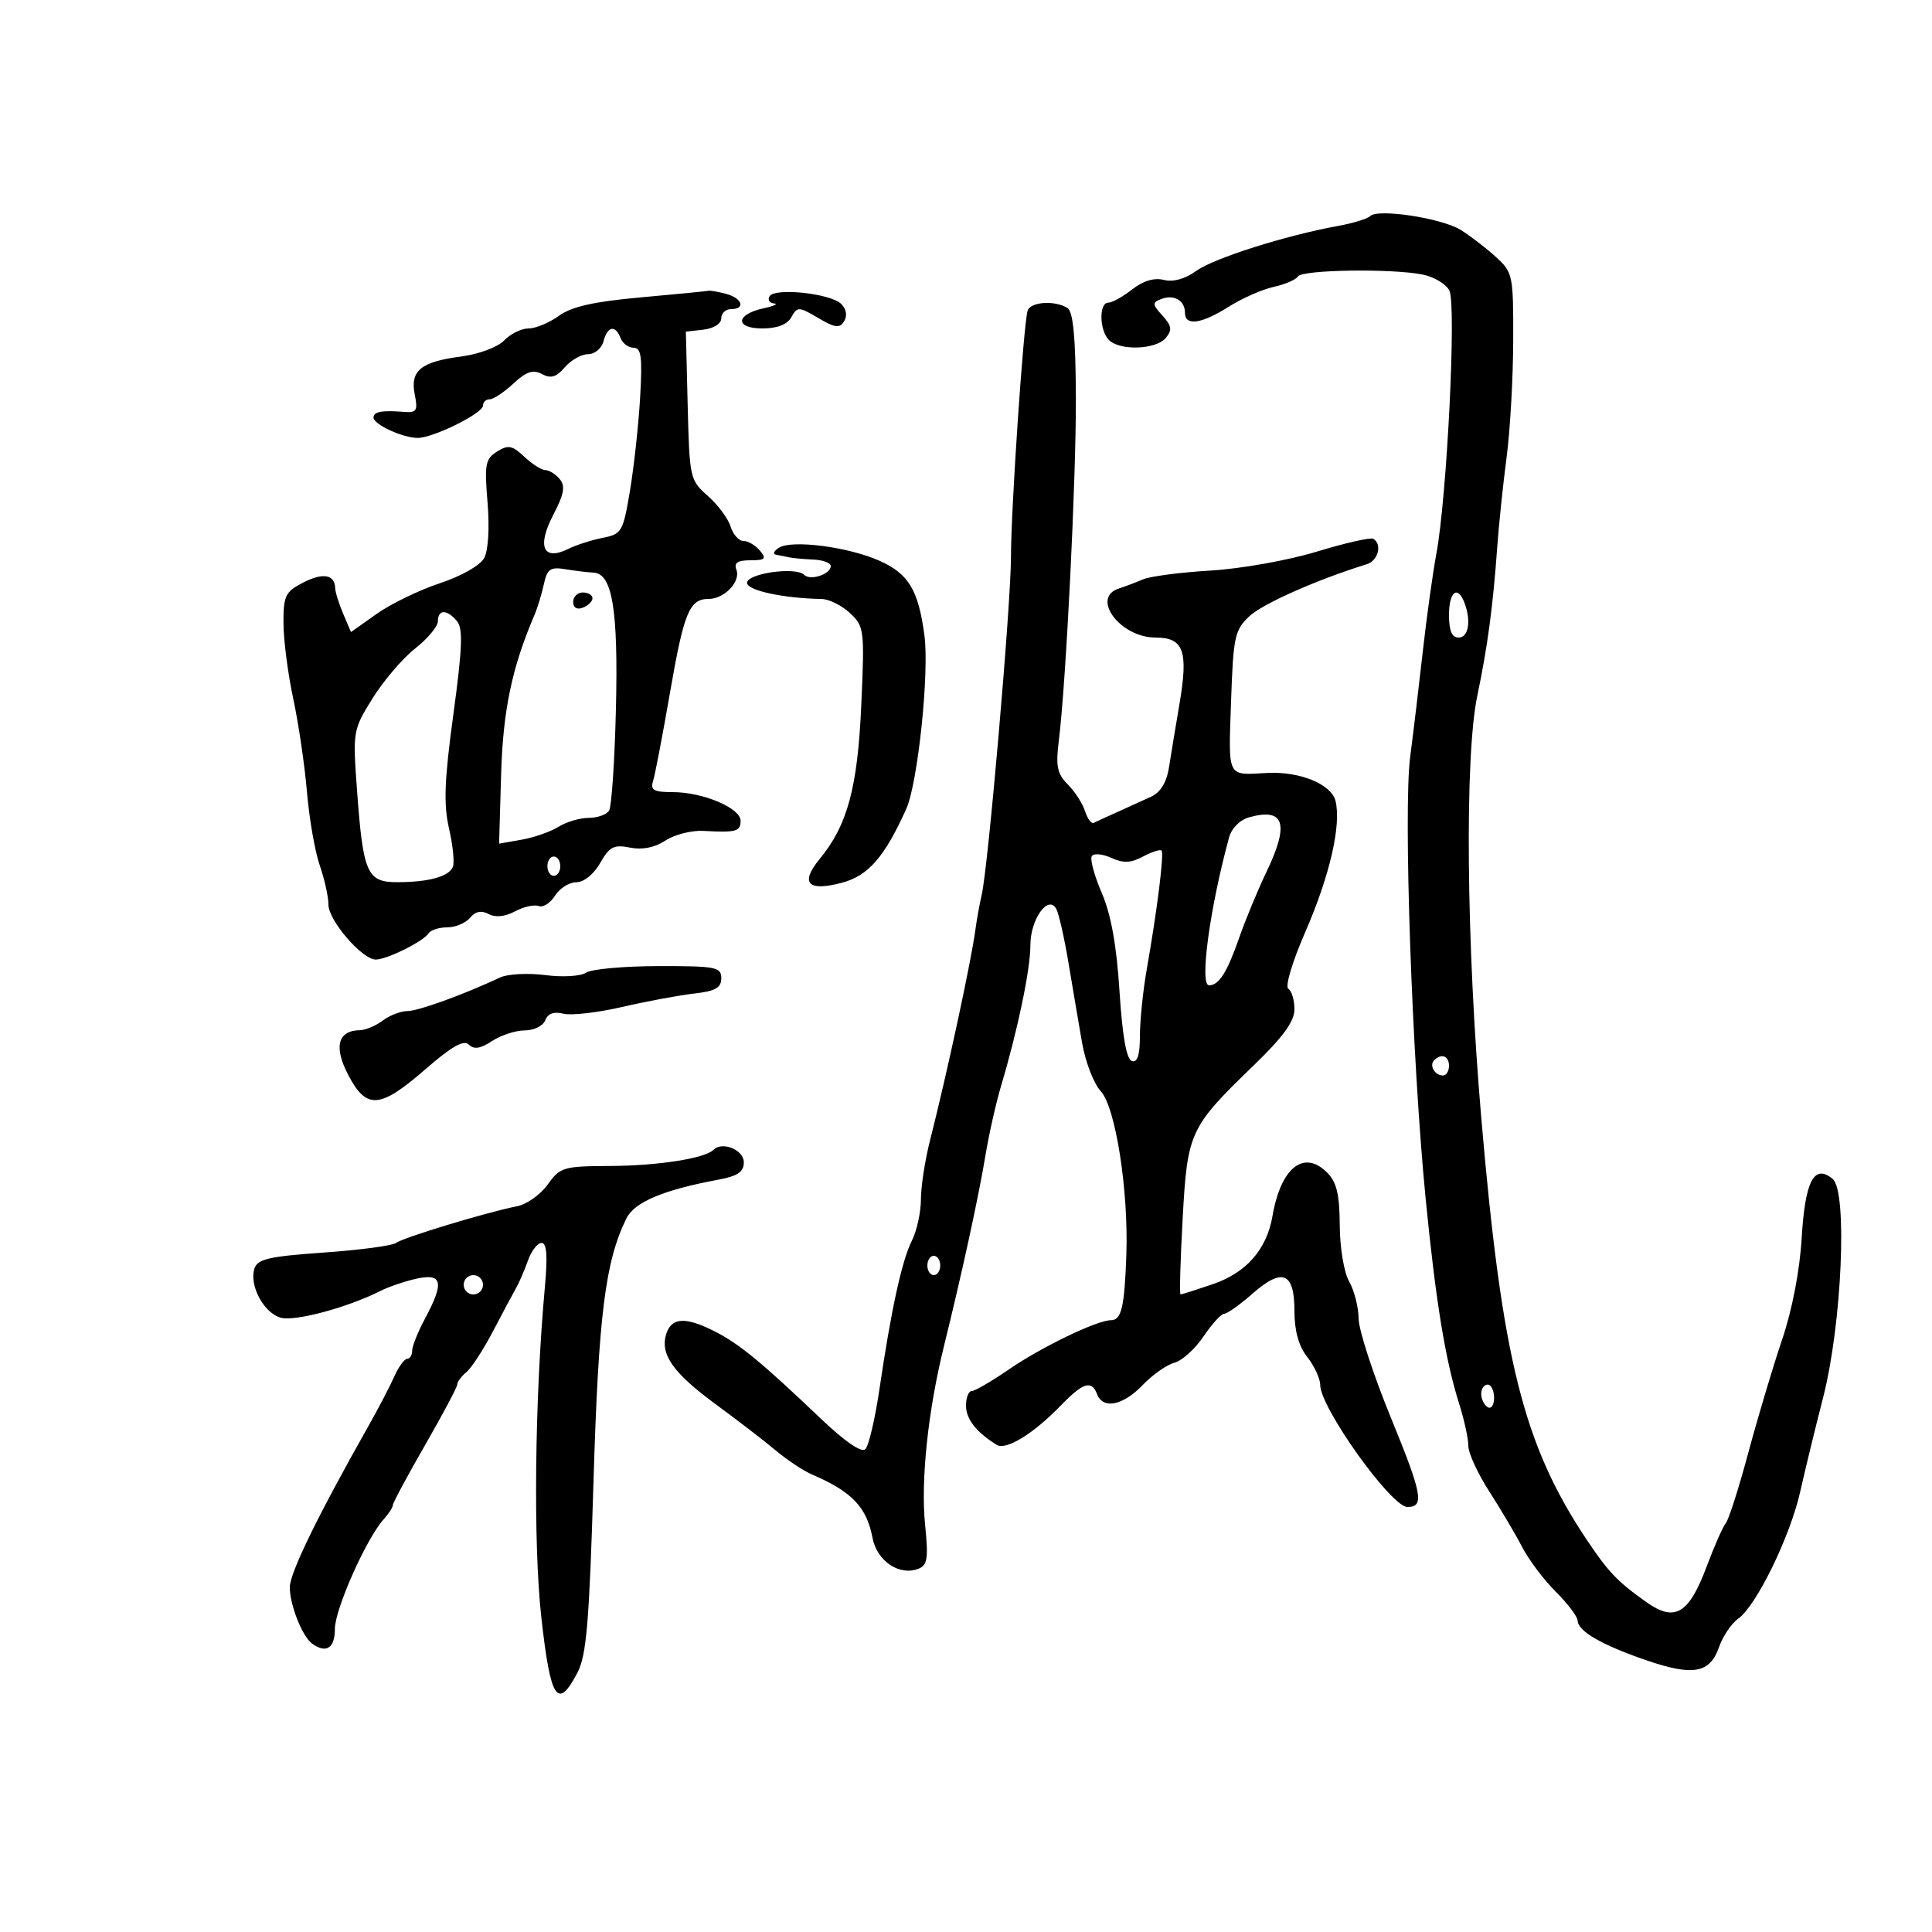 <svg xmlns="http://www.w3.org/2000/svg" width="300" height="300" viewBox="0 0 300 300" version="1.1">
	<path d="M 212.760 33.557 C 212.352 33.974, 210.102 34.662, 207.760 35.086 C 199.624 36.561, 188.485 40.094, 185.761 42.063 C 184.024 43.320, 182.179 43.832, 180.718 43.465 C 179.217 43.089, 177.501 43.604, 175.799 44.943 C 174.361 46.075, 172.693 47, 172.092 47 C 170.620 47, 170.700 51.300, 172.200 52.800 C 173.895 54.495, 179.513 54.292, 181.016 52.481 C 182.047 51.239, 181.953 50.606, 180.502 49.002 C 178.913 47.247, 178.894 46.978, 180.316 46.432 C 182.294 45.673, 184 46.658, 184 48.559 C 184 50.669, 186.528 50.323, 190.796 47.629 C 192.863 46.324, 195.998 44.940, 197.765 44.552 C 199.532 44.164, 201.234 43.431, 201.548 42.923 C 202.193 41.878, 216.097 41.669, 220.911 42.632 C 222.649 42.980, 224.512 44.088, 225.051 45.096 C 226.170 47.186, 224.698 77.058, 223.036 86 C 222.474 89.025, 221.535 95.775, 220.949 101 C 220.364 106.225, 219.474 113.665, 218.971 117.534 C 217.900 125.783, 219.250 164.434, 221.362 186 C 222.932 202.022, 224.429 211.197, 226.584 218 C 227.368 220.475, 228.008 223.410, 228.005 224.523 C 228.002 225.635, 229.463 228.814, 231.250 231.587 C 233.037 234.360, 235.336 238.245, 236.357 240.221 C 237.379 242.197, 239.727 245.318, 241.576 247.157 C 243.424 248.996, 244.951 251.011, 244.968 251.635 C 245.015 253.290, 248.667 255.405, 255.598 257.792 C 262.899 260.306, 265.514 259.834, 266.940 255.742 C 267.526 254.060, 268.854 252.090, 269.890 251.364 C 272.699 249.397, 277.956 238.644, 279.529 231.651 C 280.290 228.268, 281.894 221.675, 283.095 217 C 286.009 205.652, 286.911 185.001, 284.578 183.064 C 281.697 180.673, 280.289 183.365, 279.762 192.269 C 279.465 197.291, 278.283 203.424, 276.730 208 C 275.330 212.125, 272.976 220, 271.499 225.500 C 270.021 231, 268.438 235.955, 267.981 236.512 C 267.524 237.069, 266.183 240.108, 265.002 243.266 C 262.259 250.596, 260.084 251.900, 255.724 248.826 C 251.177 245.622, 249.736 244.115, 246.327 239 C 236.522 224.287, 233.223 211.049, 230.004 173.500 C 227.681 146.398, 227.414 117.452, 229.401 108 C 230.979 100.489, 231.829 94.156, 232.486 85 C 232.742 81.425, 233.399 75.125, 233.945 71 C 234.491 66.875, 234.952 58.747, 234.969 52.937 C 234.999 42.670, 234.923 42.304, 232.250 39.869 C 230.738 38.492, 228.289 36.614, 226.809 35.698 C 223.851 33.866, 213.936 32.355, 212.760 33.557 M 99.500 46.177 C 92.212 46.833, 88.765 47.609, 86.790 49.039 C 85.300 50.117, 83.180 51, 82.079 51 C 80.979 51, 79.273 51.836, 78.289 52.859 C 77.281 53.906, 74.361 54.998, 71.601 55.360 C 65.331 56.182, 63.661 57.553, 64.403 61.264 C 64.906 63.780, 64.697 64.118, 62.739 63.959 C 59.296 63.681, 58 63.922, 58 64.839 C 58 65.908, 62.540 68, 64.859 68 C 67.285 68, 75 64.178, 75 62.977 C 75 62.439, 75.470 62, 76.044 62 C 76.618 62, 78.272 60.902, 79.720 59.559 C 81.740 57.686, 82.773 57.343, 84.162 58.087 C 85.537 58.823, 86.389 58.568, 87.708 57.028 C 88.663 55.912, 90.287 55, 91.316 55 C 92.346 55, 93.422 54.101, 93.710 53 C 94.329 50.632, 95.556 50.401, 96.362 52.500 C 96.678 53.325, 97.592 54, 98.392 54 C 99.577 54, 99.763 55.430, 99.396 61.750 C 99.148 66.013, 98.440 72.517, 97.821 76.204 C 96.752 82.577, 96.544 82.938, 93.598 83.512 C 91.894 83.845, 89.478 84.621, 88.230 85.238 C 84.347 87.156, 83.342 84.876, 85.902 79.963 C 87.588 76.728, 87.815 75.482, 86.915 74.397 C 86.277 73.629, 85.277 73, 84.692 73 C 84.107 73, 82.635 72.066, 81.420 70.925 C 79.535 69.154, 78.915 69.036, 77.180 70.119 C 75.368 71.252, 75.209 72.101, 75.705 78.017 C 76.032 81.921, 75.822 85.464, 75.193 86.639 C 74.577 87.791, 71.674 89.445, 68.313 90.559 C 65.116 91.618, 60.700 93.758, 58.501 95.314 L 54.502 98.143 53.296 95.322 C 52.633 93.770, 52.070 91.964, 52.045 91.309 C 51.965 89.186, 50.125 88.884, 47.029 90.485 C 44.300 91.896, 44.002 92.520, 44.017 96.776 C 44.027 99.374, 44.710 104.650, 45.535 108.500 C 46.360 112.350, 47.320 118.875, 47.668 123 C 48.017 127.125, 48.909 132.244, 49.651 134.376 C 50.393 136.507, 51 139.253, 51 140.477 C 51 142.931, 56.238 149, 58.355 149 C 60.068 149, 65.781 146.163, 66.539 144.937 C 66.858 144.422, 68.161 144, 69.437 144 C 70.712 144, 72.307 143.334, 72.983 142.521 C 73.817 141.516, 74.742 141.327, 75.871 141.931 C 76.933 142.499, 78.412 142.350, 79.966 141.518 C 81.304 140.802, 82.957 140.430, 83.639 140.692 C 84.321 140.953, 85.464 140.230, 86.180 139.084 C 86.896 137.938, 88.385 136.997, 89.491 136.994 C 90.670 136.990, 92.200 135.757, 93.195 134.008 C 94.641 131.467, 95.323 131.115, 97.826 131.615 C 99.737 131.997, 101.658 131.615, 103.329 130.520 C 104.741 129.595, 107.382 128.920, 109.198 129.020 C 114.308 129.303, 115 129.115, 115 127.449 C 115 125.473, 109.144 123, 104.465 123 C 101.493 123, 100.961 122.695, 101.416 121.250 C 101.719 120.287, 102.900 114.115, 104.040 107.534 C 106.204 95.050, 107.051 93, 110.051 93 C 112.480 93, 115.050 90.293, 114.351 88.471 C 113.939 87.398, 114.524 87, 116.515 87 C 118.828 87, 119.055 86.771, 118 85.500 C 117.315 84.675, 116.166 84, 115.445 84 C 114.724 84, 113.822 82.987, 113.439 81.750 C 113.057 80.513, 111.467 78.375, 109.906 77 C 107.137 74.561, 107.062 74.221, 106.784 63 L 106.500 51.500 109.250 51.184 C 110.824 51.002, 112 50.254, 112 49.434 C 112 48.645, 112.675 48, 113.500 48 C 115.811 48, 115.275 46.307, 112.750 45.630 C 111.513 45.299, 110.275 45.083, 110 45.152 C 109.725 45.220, 105 45.682, 99.500 46.177 M 119.503 45.996 C 119.161 46.548, 119.471 47.053, 120.191 47.118 C 120.911 47.183, 120.187 47.521, 118.582 47.868 C 114.220 48.813, 114.070 51, 118.367 51 C 120.691 51, 122.237 50.401, 122.883 49.250 C 123.814 47.592, 124.033 47.598, 127.047 49.374 C 129.678 50.924, 130.376 51.010, 131.078 49.874 C 131.599 49.032, 131.423 47.995, 130.624 47.196 C 128.998 45.569, 120.343 44.635, 119.503 45.996 M 159.565 48.250 C 158.923 50.410, 156.980 79.172, 156.982 86.500 C 156.983 93.818, 153.440 134.690, 152.434 138.967 C 152.114 140.324, 151.669 142.799, 151.444 144.467 C 150.782 149.389, 147.026 166.811, 144.416 177.066 C 143.637 180.127, 143 184.253, 143 186.235 C 143 188.216, 142.366 191.112, 141.590 192.669 C 140.024 195.814, 138.390 203.302, 136.547 215.789 C 135.873 220.348, 134.896 224.504, 134.374 225.026 C 133.776 225.624, 131.200 223.854, 127.403 220.237 C 118.248 211.517, 114.825 208.699, 111.039 206.767 C 106.470 204.435, 104.282 204.537, 103.462 207.119 C 102.457 210.285, 104.496 213.181, 111.181 218.085 C 114.491 220.513, 118.659 223.722, 120.442 225.215 C 122.225 226.708, 124.767 228.394, 126.092 228.962 C 132.284 231.618, 134.578 234.020, 135.483 238.796 C 136.163 242.382, 139.633 244.739, 142.572 243.611 C 144.019 243.056, 144.179 242.031, 143.645 236.729 C 142.955 229.871, 144.105 219.022, 146.584 209 C 149.346 197.834, 151.977 185.742, 153.004 179.500 C 153.546 176.200, 154.661 171.250, 155.480 168.500 C 158.059 159.842, 160 150.506, 160 146.758 C 160 142.708, 162.794 138.830, 164.032 141.161 C 164.424 141.897, 165.269 145.650, 165.912 149.500 C 166.554 153.350, 167.504 158.937, 168.022 161.917 C 168.540 164.896, 169.839 168.271, 170.908 169.417 C 173.224 171.899, 175.249 184.823, 174.897 194.873 C 174.613 202.979, 174.137 205, 172.510 205 C 170.350 205, 161.714 209.166, 156.638 212.656 C 153.964 214.495, 151.376 216, 150.888 216 C 150.400 216, 150 217.025, 150 218.278 C 150 220.349, 151.614 222.408, 154.765 224.355 C 156.212 225.249, 160.437 222.662, 164.683 218.283 C 168.197 214.658, 169.498 214.250, 170.362 216.500 C 171.274 218.878, 174.384 218.253, 177.422 215.081 C 178.961 213.475, 181.182 211.912, 182.360 211.606 C 183.537 211.301, 185.571 209.464, 186.879 207.525 C 188.187 205.586, 189.634 204, 190.094 204 C 190.554 204, 192.522 202.602, 194.468 200.894 C 199.137 196.794, 201 197.555, 201 203.561 C 201 206.670, 201.655 209.017, 203 210.727 C 204.100 212.126, 205 214.070, 205 215.048 C 205 218.572, 216.022 234, 218.539 234 C 221.221 234, 220.862 232.058, 215.975 220.135 C 213.239 213.460, 210.984 206.537, 210.965 204.749 C 210.945 202.962, 210.286 200.375, 209.500 199 C 208.695 197.592, 208.055 193.771, 208.035 190.250 C 208.008 185.446, 207.554 183.554, 206.074 182.074 C 202.458 178.458, 198.883 181.307, 197.589 188.834 C 196.699 194.015, 193.528 197.632, 188.320 199.407 C 185.748 200.283, 183.497 201, 183.317 201 C 183.138 201, 183.283 195.713, 183.640 189.250 C 184.385 175.748, 184.695 175.079, 194.699 165.409 C 199.256 161.004, 201 158.598, 201 156.718 C 201 155.288, 200.572 153.854, 200.050 153.531 C 199.514 153.200, 200.662 149.359, 202.683 144.722 C 206.485 135.999, 208.309 128.078, 207.373 124.352 C 206.722 121.756, 201.794 119.748, 196.752 120.025 C 190.457 120.369, 190.747 120.940, 191.155 109.007 C 191.503 98.838, 191.718 97.839, 194.016 95.680 C 196.080 93.740, 204.556 89.986, 212.250 87.605 C 214.007 87.061, 214.653 84.514, 213.250 83.664 C 212.838 83.414, 208.900 84.307, 204.500 85.648 C 200.049 87.005, 192.729 88.312, 188 88.594 C 183.325 88.872, 178.600 89.487, 177.500 89.959 C 176.400 90.432, 174.713 91.070, 173.750 91.378 C 169.311 92.797, 173.935 99, 179.433 99 C 183.812 99, 184.553 101.065, 183.142 109.341 C 182.565 112.728, 181.840 117.115, 181.531 119.089 C 181.156 121.488, 180.228 123.022, 178.735 123.715 C 177.506 124.285, 175.150 125.355, 173.500 126.093 C 171.850 126.832, 170.201 127.588, 169.835 127.773 C 169.469 127.958, 168.862 127.141, 168.486 125.956 C 168.110 124.772, 166.905 122.905, 165.808 121.808 C 164.174 120.174, 163.919 118.971, 164.397 115.157 C 165.540 106.048, 167.117 74.297, 167.060 61.560 C 167.019 52.344, 166.642 48.391, 165.751 47.825 C 163.814 46.595, 159.979 46.858, 159.565 48.250 M 120.945 85.055 C 120.150 85.558, 119.950 86.045, 120.500 86.137 C 121.050 86.229, 121.950 86.409, 122.500 86.537 C 123.050 86.665, 124.737 86.821, 126.250 86.885 C 127.763 86.948, 129 87.402, 129 87.893 C 129 89.173, 125.818 90.218, 124.854 89.254 C 123.565 87.965, 116 89.033, 116 90.504 C 116 91.687, 121.628 92.905, 127.588 93.012 C 128.736 93.032, 130.711 94.014, 131.976 95.192 C 134.196 97.260, 134.258 97.760, 133.743 109.418 C 133.174 122.310, 131.602 128.133, 127.270 133.394 C 124.173 137.155, 125.455 138.493, 130.782 137.059 C 134.841 135.966, 137.378 133.043, 140.722 125.608 C 142.517 121.616, 144.313 104.529, 143.549 98.710 C 142.620 91.633, 141.091 89.086, 136.562 87.072 C 131.699 84.908, 122.961 83.780, 120.945 85.055 M 84.449 90.719 C 84.116 92.249, 83.459 94.400, 82.988 95.500 C 79.493 103.661, 78.103 110.308, 77.813 120.250 L 77.500 130.999 81 130.387 C 82.925 130.051, 85.497 129.151, 86.715 128.388 C 87.933 127.624, 90.044 127, 91.406 127 C 92.768 127, 94.197 126.490, 94.583 125.866 C 94.968 125.242, 95.444 118.158, 95.639 110.123 C 96.014 94.711, 95.091 89.061, 92.172 88.918 C 91.253 88.873, 89.275 88.634, 87.777 88.387 C 85.456 88.005, 84.964 88.350, 84.449 90.719 M 89 93.469 C 89 94.363, 89.586 94.712, 90.500 94.362 C 91.325 94.045, 92 93.384, 92 92.893 C 92 92.402, 91.325 92, 90.500 92 C 89.675 92, 89 92.661, 89 93.469 M 225 95.500 C 225 97.944, 225.452 99, 226.500 99 C 228.040 99, 228.470 96.389, 227.393 93.582 C 226.330 90.812, 225 91.878, 225 95.500 M 68 96.457 C 68 97.259, 66.405 99.171, 64.456 100.707 C 62.506 102.243, 59.527 105.733, 57.834 108.462 C 54.793 113.366, 54.765 113.536, 55.447 122.828 C 56.387 135.630, 56.996 137.003, 61.725 136.986 C 66.649 136.969, 69.747 136.101, 70.332 134.577 C 70.591 133.902, 70.314 131.216, 69.717 128.607 C 68.862 124.870, 69.008 121.107, 70.402 110.887 C 71.793 100.691, 71.913 97.600, 70.963 96.456 C 69.414 94.589, 68 94.590, 68 96.457 M 194.009 126.898 C 192.538 127.304, 191.244 128.592, 190.848 130.043 C 187.848 141.046, 186.230 153, 187.740 153 C 189.284 153, 190.546 150.996, 192.463 145.500 C 193.422 142.750, 195.324 138.167, 196.689 135.316 C 200.235 127.912, 199.435 125.400, 194.009 126.898 M 169.533 132.947 C 169.236 133.427, 169.934 135.997, 171.083 138.660 C 172.517 141.981, 173.381 146.769, 173.836 153.920 C 174.279 160.867, 174.916 164.477, 175.750 164.753 C 176.621 165.041, 177.002 163.852, 177.006 160.833 C 177.009 158.450, 177.488 153.800, 178.070 150.500 C 179.684 141.343, 180.782 132.548, 180.368 132.082 C 180.164 131.852, 178.877 132.263, 177.507 132.996 C 175.593 134.020, 174.445 134.068, 172.544 133.202 C 171.184 132.582, 169.829 132.468, 169.533 132.947 M 85 134.500 C 85 135.325, 85.450 136, 86 136 C 86.550 136, 87 135.325, 87 134.500 C 87 133.675, 86.550 133, 86 133 C 85.450 133, 85 133.675, 85 134.500 M 91 151.034 C 90.158 151.598, 87.369 151.762, 84.638 151.410 C 81.964 151.064, 78.814 151.234, 77.638 151.788 C 71.986 154.447, 64.941 157, 63.256 157 C 62.225 157, 60.509 157.661, 59.441 158.468 C 58.374 159.276, 56.768 159.951, 55.872 159.968 C 52.447 160.035, 51.793 162.541, 54.064 166.897 C 56.898 172.335, 58.978 172.189, 66.029 166.056 C 70.138 162.482, 72.015 161.415, 72.805 162.205 C 73.595 162.995, 74.594 162.841, 76.413 161.649 C 77.797 160.742, 80.085 160, 81.496 160 C 82.909 160, 84.334 159.292, 84.667 158.426 C 85.068 157.381, 86.015 157.038, 87.481 157.406 C 88.696 157.711, 92.797 157.242, 96.595 156.364 C 100.393 155.486, 105.412 154.549, 107.750 154.283 C 111.088 153.903, 112 153.391, 112 151.899 C 112 150.162, 111.166 150.001, 102.250 150.015 C 96.888 150.024, 91.825 150.482, 91 151.034 M 222.694 164.639 C 221.895 165.438, 222.798 167, 224.059 167 C 224.577 167, 225 166.325, 225 165.500 C 225 163.954, 223.820 163.513, 222.694 164.639 M 110.788 178.545 C 109.457 179.877, 102.181 181.016, 94.787 181.051 C 87.473 181.086, 86.969 181.235, 85.051 183.928 C 83.939 185.491, 81.785 187.013, 80.264 187.312 C 75.570 188.234, 62.556 192.180, 61.500 193.001 C 60.950 193.429, 55.903 194.101, 50.284 194.495 C 41.749 195.093, 39.975 195.504, 39.503 196.991 C 38.663 199.638, 41.017 203.966, 43.658 204.629 C 45.915 205.195, 53.975 203.021, 59 200.490 C 60.375 199.797, 62.962 198.918, 64.750 198.536 C 68.697 197.692, 68.992 199.156, 66 204.739 C 64.900 206.791, 64 209.040, 64 209.735 C 64 210.431, 63.649 211, 63.219 211 C 62.790 211, 61.891 212.238, 61.221 213.750 C 60.552 215.262, 58.731 218.750, 57.176 221.500 C 49.359 235.319, 45 244.256, 45 246.461 C 45 249.226, 46.944 254.129, 48.480 255.235 C 50.653 256.800, 52 255.923, 52 252.944 C 52 249.882, 56.891 238.886, 59.572 235.921 C 60.358 235.053, 61 234.061, 61 233.717 C 61 233.373, 63.250 229.181, 66 224.402 C 68.750 219.623, 71 215.383, 71 214.979 C 71 214.575, 71.643 213.712, 72.428 213.060 C 73.213 212.408, 75.060 209.573, 76.531 206.759 C 78.002 203.946, 79.609 200.936, 80.102 200.072 C 80.596 199.207, 81.438 197.262, 81.975 195.750 C 82.511 194.238, 83.464 193, 84.092 193 C 84.895 193, 85.050 195, 84.617 199.750 C 83.029 217.147, 82.783 239.681, 84.055 251.121 C 85.480 263.938, 86.572 265.621, 89.656 259.750 C 91.070 257.057, 91.498 251.984, 92.156 230.125 C 92.934 204.227, 93.977 195.879, 97.268 189.195 C 98.515 186.662, 102.995 184.772, 111.500 183.189 C 114.563 182.619, 115.500 181.983, 115.500 180.472 C 115.500 178.545, 112.156 177.178, 110.788 178.545 M 144 196.500 C 144 197.325, 144.450 198, 145 198 C 145.550 198, 146 197.325, 146 196.500 C 146 195.675, 145.550 195, 145 195 C 144.450 195, 144 195.675, 144 196.500 M 72 199.500 C 72 200.325, 72.675 201, 73.500 201 C 74.325 201, 75 200.325, 75 199.500 C 75 198.675, 74.325 198, 73.500 198 C 72.675 198, 72 198.675, 72 199.500 M 230 216.441 C 230 217.234, 230.450 218.160, 231 218.500 C 231.550 218.840, 232 218.191, 232 217.059 C 232 215.927, 231.550 215, 231 215 C 230.450 215, 230 215.648, 230 216.441" stroke="none" fill="black" fill-rule="evenodd"/>
</svg>